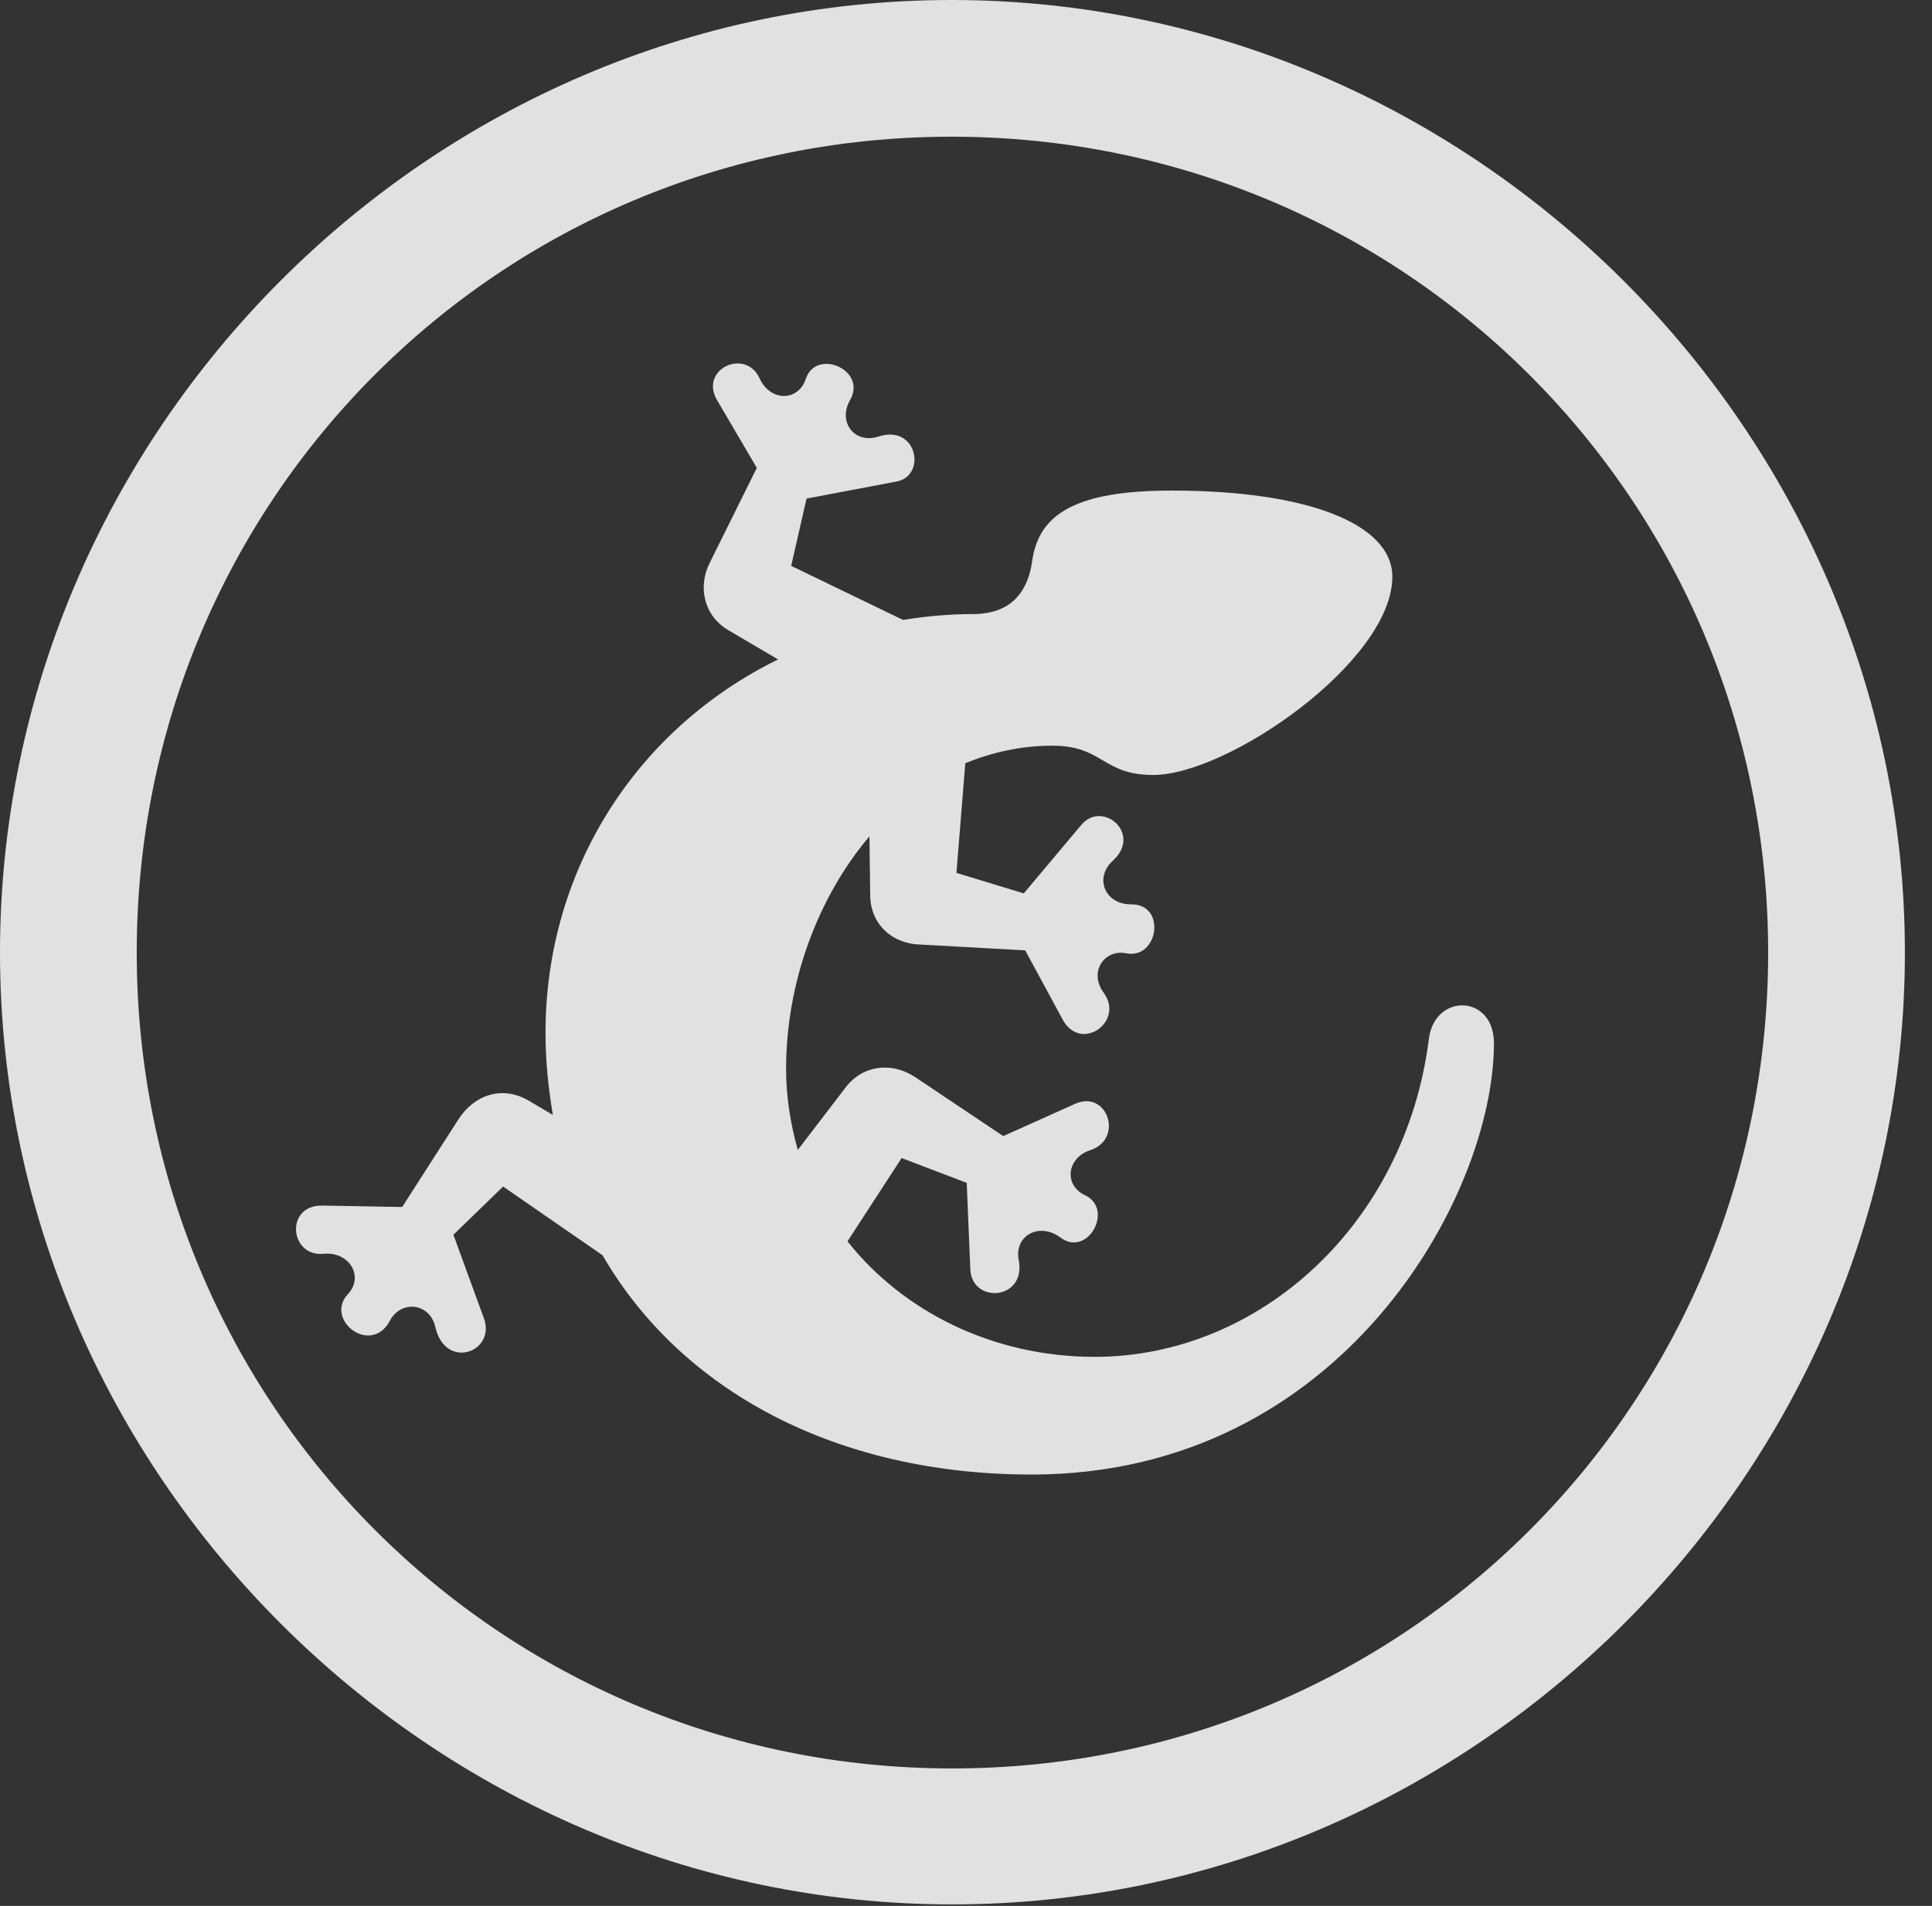 <?xml version="1.0" encoding="UTF-8"?>
<!--Generator: Apple Native CoreSVG 232.5-->
<!DOCTYPE svg
PUBLIC "-//W3C//DTD SVG 1.1//EN"
       "http://www.w3.org/Graphics/SVG/1.1/DTD/svg11.dtd">
<svg version="1.1" xmlns="http://www.w3.org/2000/svg" xmlns:xlink="http://www.w3.org/1999/xlink" width="25.801" height="25.459">
 <rect width="100%" height="100%" fill="#333333" stroke="none"/>
 <g>
  <rect height="25.459" opacity="0" width="25.801" x="0" y="0"/>
  <path d="M12.715 25.439C19.678 25.439 25.439 19.678 25.439 12.725C25.439 5.762 19.668 0 12.705 0C5.752 0 0 5.762 0 12.725C0 19.678 5.762 25.439 12.715 25.439ZM12.715 23.623C6.68 23.623 1.826 18.76 1.826 12.725C1.826 6.68 6.67 1.826 12.705 1.826C18.75 1.826 23.613 6.68 23.613 12.725C23.613 18.76 18.76 23.623 12.715 23.623Z" fill="#ffffff" fill-opacity="0.85"/>
  <path d="M13.779 19.697C17.91 19.697 19.951 15.977 19.951 13.935C19.951 13.281 19.16 13.262 19.082 13.877C18.77 16.357 16.816 18.125 14.619 18.125C13.262 18.125 12.06 17.52 11.318 16.582L12.041 15.469L12.91 15.801L12.959 16.973C12.998 17.422 13.711 17.363 13.604 16.826C13.545 16.504 13.877 16.328 14.15 16.523C14.521 16.816 14.883 16.152 14.492 15.967C14.199 15.83 14.248 15.459 14.57 15.361C15.01 15.205 14.785 14.551 14.355 14.746L13.398 15.176L12.217 14.385C11.904 14.18 11.514 14.229 11.289 14.531L10.654 15.361C10.557 15.01 10.498 14.658 10.498 14.277C10.498 13.145 10.908 12.002 11.611 11.172L11.621 11.953C11.621 12.344 11.914 12.607 12.285 12.617L13.691 12.695L14.199 13.633C14.443 14.053 15.01 13.652 14.746 13.271C14.531 12.988 14.746 12.676 15.039 12.734C15.469 12.822 15.586 12.07 15.098 12.08C14.766 12.08 14.609 11.738 14.854 11.504C15.264 11.143 14.727 10.684 14.443 11.016L13.672 11.934L12.773 11.66L12.891 10.195C13.252 10.049 13.633 9.961 14.053 9.961C14.736 9.961 14.717 10.352 15.4 10.352C16.406 10.352 18.594 8.828 18.594 7.705C18.594 7.002 17.471 6.553 15.645 6.553C14.336 6.553 13.887 6.885 13.789 7.461C13.73 7.949 13.467 8.203 12.988 8.203C12.676 8.203 12.363 8.232 12.06 8.281L10.566 7.559L10.771 6.66L11.953 6.436C12.383 6.377 12.256 5.664 11.738 5.83C11.406 5.938 11.191 5.635 11.348 5.352C11.592 4.941 10.898 4.648 10.762 5.059C10.664 5.361 10.293 5.371 10.146 5.059C9.961 4.639 9.326 4.932 9.58 5.352L10.107 6.25L9.482 7.51C9.316 7.832 9.395 8.223 9.727 8.418L10.391 8.809C8.535 9.717 7.285 11.582 7.285 13.799C7.285 14.18 7.324 14.541 7.383 14.893L7.051 14.697C6.709 14.502 6.338 14.619 6.123 14.951L5.371 16.123L4.307 16.104C3.799 16.094 3.867 16.797 4.326 16.748C4.668 16.719 4.863 17.051 4.648 17.285C4.326 17.627 4.951 18.115 5.205 17.646C5.352 17.363 5.732 17.402 5.811 17.715C5.938 18.311 6.621 18.066 6.465 17.617L6.055 16.494L6.719 15.85L8.047 16.768C9.092 18.574 11.162 19.697 13.779 19.697Z" fill="#ffffff" fill-opacity="0.85"/>
 </g>
</svg>
